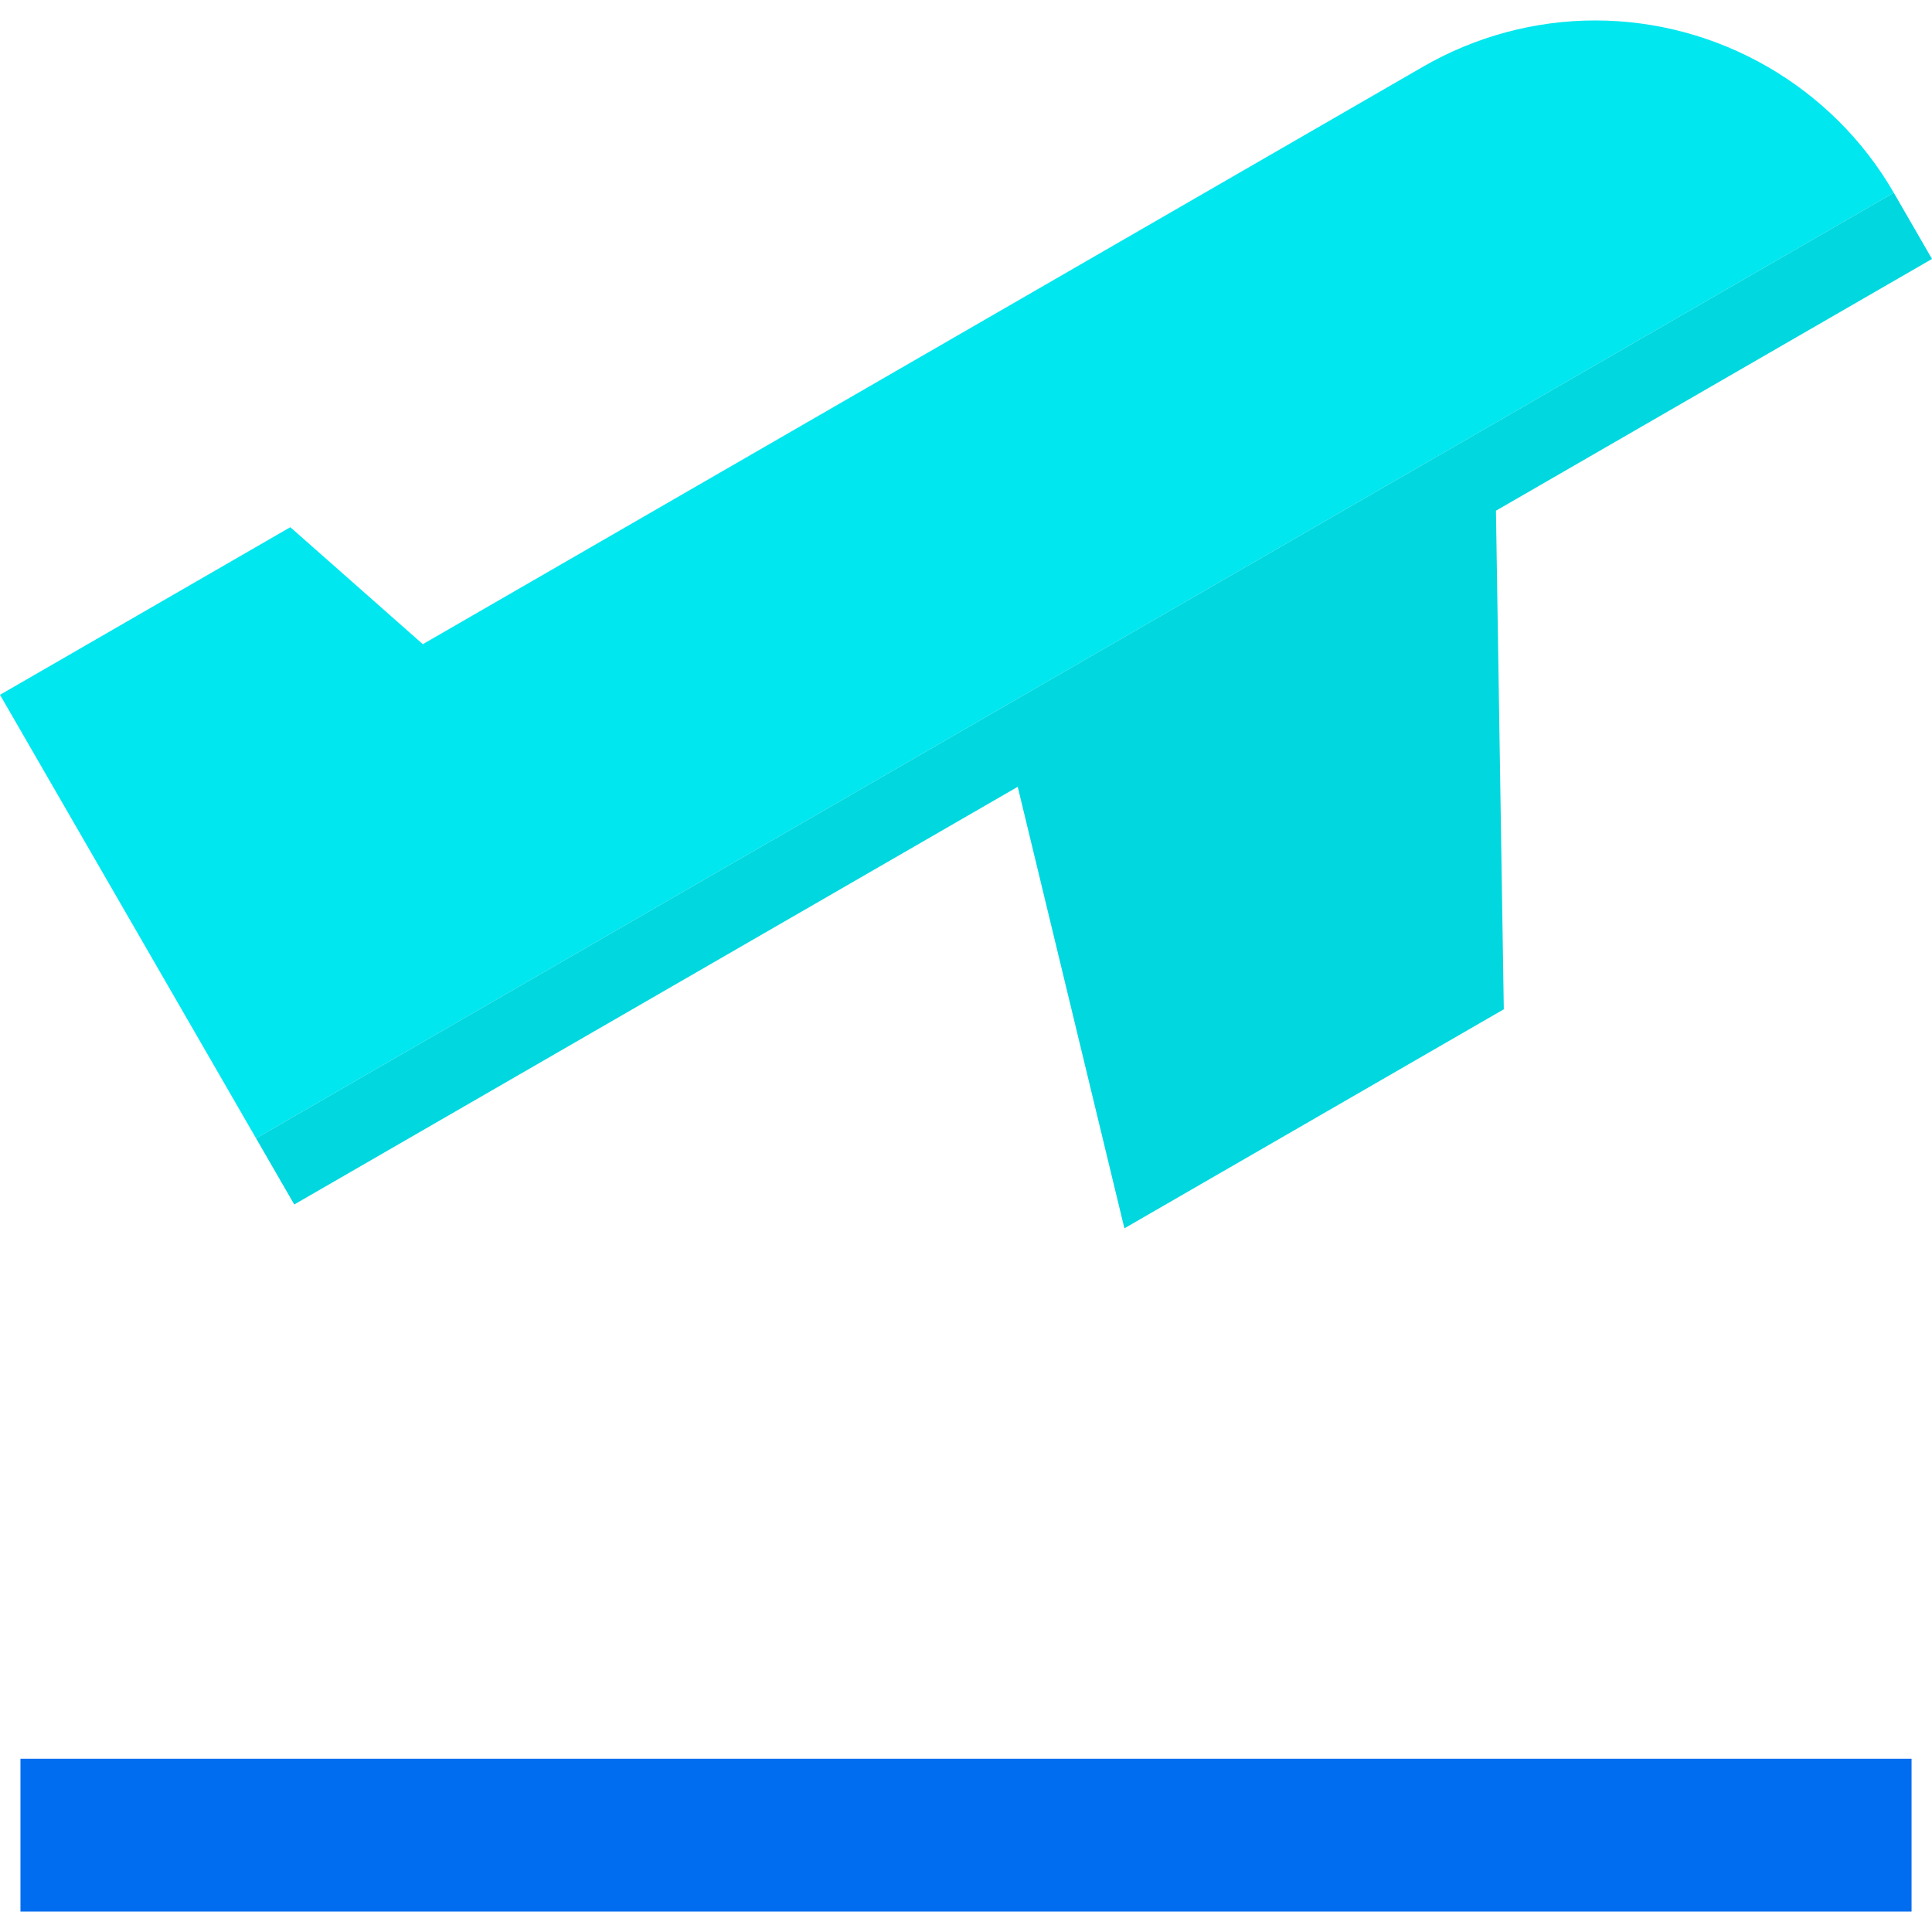 <?xml version="1.0" encoding="iso-8859-1"?>
<!-- Generator: Adobe Illustrator 19.0.0, SVG Export Plug-In . SVG Version: 6.00 Build 0)  -->
<svg version="1.1" id="Layer_1" xmlns="http://www.w3.org/2000/svg" xmlns:xlink="http://www.w3.org/1999/xlink" x="0px" y="0px"
	 viewBox="0 0 505.706 505.706" style="enable-background:new 0 0 505.706 505.706;" xml:space="preserve">
<g>
	<rect x="5.353" y="460.353" style="fill:#006DF0;" width="495" height="40"/>
	<path style="fill:#00E7F0;" d="M67.024,297.957l428.682-247.5c-16.063-27.822-46.015-45.104-78.168-45.104
		c-15.753,0-31.323,4.182-45.027,12.094L110.673,168.619l-34.682-30.623L0,181.869l77.024,133.409L67.024,297.957z"/>
	<polygon style="fill:#00E7F0;" points="266.393,205.946 294.315,321.515 393.624,264.179 294.315,321.515 	"/>
	<path style="fill:#00E7F0;" d="M391.568,133.676l114.138-65.898L391.568,133.676z"/>
	<polygon style="fill:#00D7DF;" points="77.024,315.278 266.393,205.946 294.315,321.515 393.624,264.179 391.568,133.676 
		505.706,67.778 495.706,50.457 67.024,297.957 	"/>
</g>
<g>
</g>
<g>
</g>
<g>
</g>
<g>
</g>
<g>
</g>
<g>
</g>
<g>
</g>
<g>
</g>
<g>
</g>
<g>
</g>
<g>
</g>
<g>
</g>
<g>
</g>
<g>
</g>
<g>
</g>
</svg>
